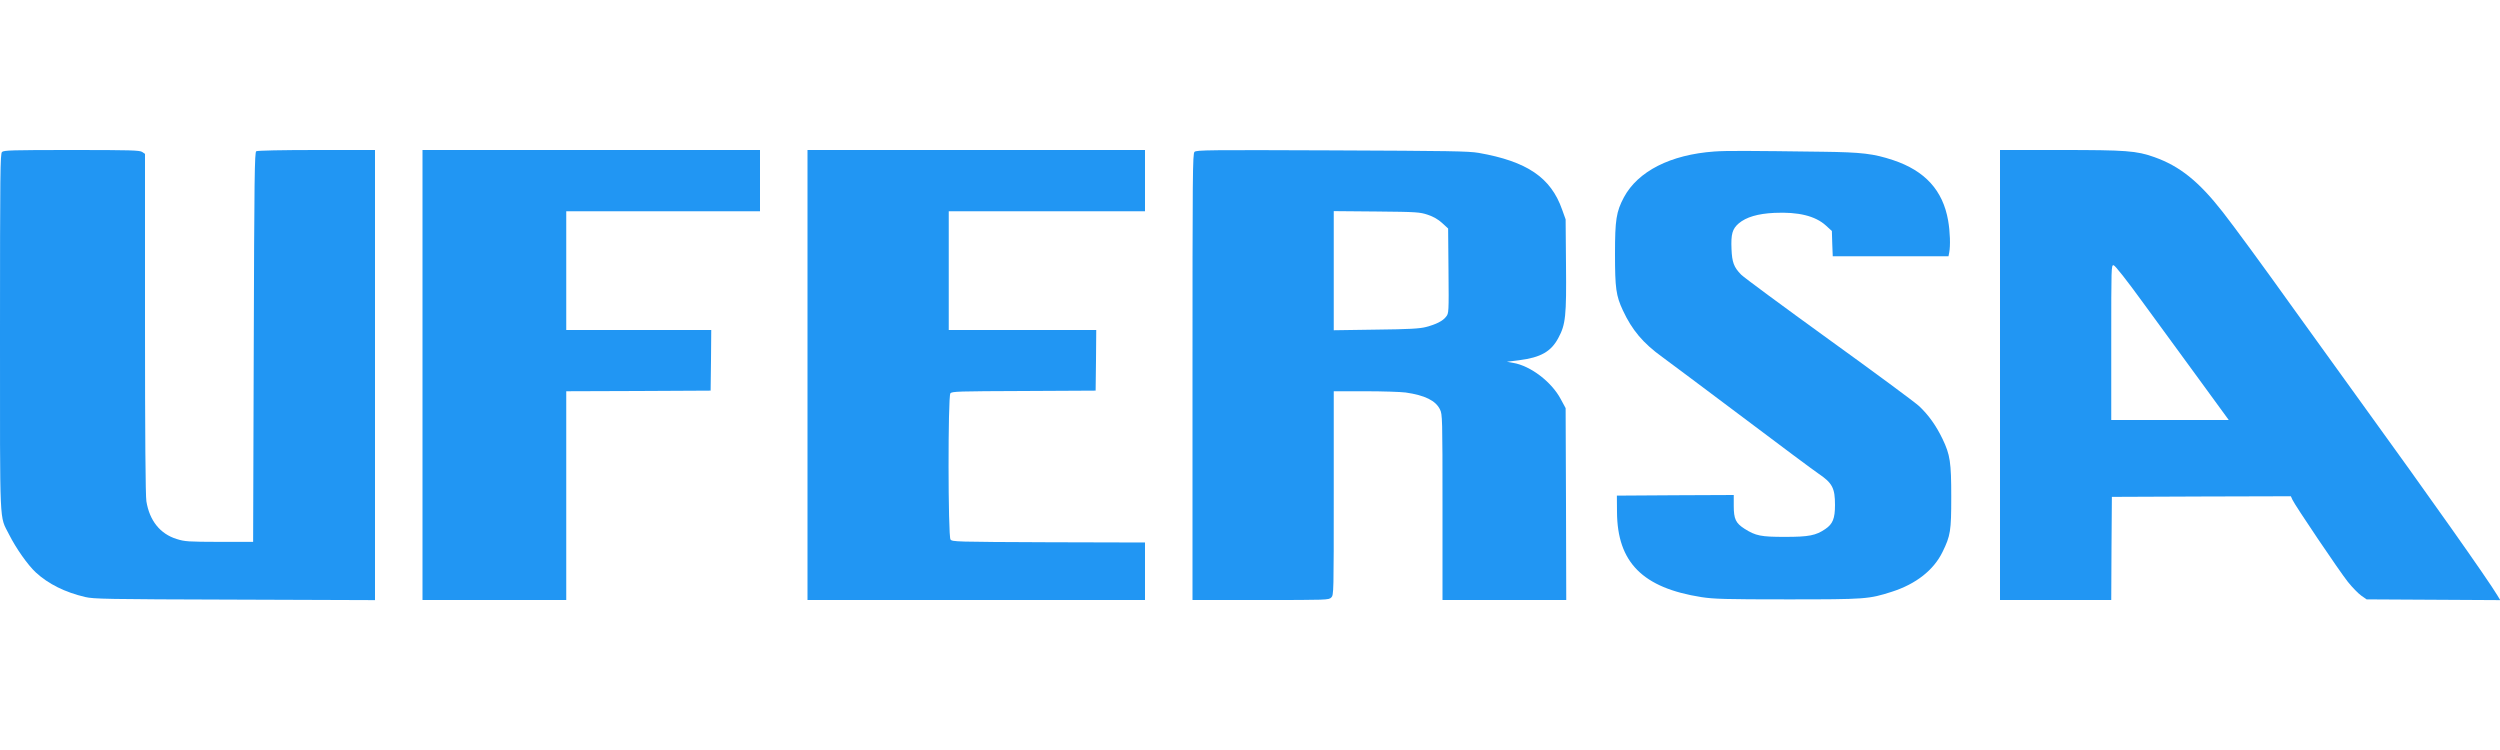 <?xml version="1.0" standalone="no"?>
<!DOCTYPE svg PUBLIC "-//W3C//DTD SVG 20010904//EN"
 "http://www.w3.org/TR/2001/REC-SVG-20010904/DTD/svg10.dtd">
<svg version="1.0" xmlns="http://www.w3.org/2000/svg"
 width="2000pt" height="600pt" viewBox="0 0 2000 600"
 preserveAspectRatio="xMidYMid meet">

<g transform="translate(0,600) scale(0.1,-0.1)"
fill="#2196f3" stroke="none">
<path d="M16 4784 c-14 -14 -16 -159 -16 -1443 0 -1594 -6 -1460 72 -1616 57
-113 151 -246 215 -305 100 -92 233 -158 394 -196 68 -16 165 -18 1197 -21
l1122 -4 0 1801 0 1800 -467 0 c-278 0 -474 -4 -483 -10 -13 -8 -16 -197 -20
-1567 l-5 -1558 -270 0 c-250 1 -275 2 -342 23 -132 41 -217 147 -242 302 -7
43 -11 521 -11 1422 l0 1357 -22 15 c-20 14 -90 16 -565 16 -479 0 -543 -2
-557 -16z"/>
<path d="M3380 3000 l0 -1800 575 0 575 0 0 835 0 835 578 2 577 3 3 243 2
242 -580 0 -580 0 0 475 0 475 775 0 775 0 0 245 0 245 -1350 0 -1350 0 0
-1800z"/>
<path d="M6460 3000 l0 -1800 1350 0 1350 0 0 230 0 230 -771 2 c-750 3 -771
4 -785 22 -20 27 -21 1143 -1 1169 11 16 61 17 587 19 l575 3 3 243 2 242
-590 0 -590 0 0 475 0 475 785 0 785 0 0 245 0 245 -1350 0 -1350 0 0 -1800z"/>
<path d="M9556 4785 c-15 -15 -16 -167 -16 -1801 l0 -1784 545 0 c532 0 545 0
565 20 20 20 20 33 20 835 l0 815 253 0 c138 0 284 -5 322 -10 154 -22 241
-65 275 -136 19 -39 20 -64 20 -782 l0 -742 495 0 495 0 -2 768 -3 767 -39 72
c-73 138 -242 267 -381 290 l-50 9 97 12 c173 22 257 69 315 179 58 107 65
176 61 584 l-3 364 -28 78 c-90 257 -281 386 -668 454 -82 14 -229 16 -1175
20 -988 4 -1083 3 -1098 -12z m1866 -503 c45 -15 82 -36 115 -66 l48 -44 3
-339 c3 -333 2 -340 -19 -366 -26 -35 -81 -62 -161 -83 -50 -13 -131 -18 -400
-21 l-338 -5 0 477 0 476 343 -3 c322 -3 346 -5 409 -26z"/>
<path d="M13715 4788 c-351 -25 -612 -158 -724 -367 -61 -115 -71 -179 -71
-451 0 -276 8 -335 63 -453 73 -157 161 -262 315 -373 59 -43 350 -261 647
-484 297 -224 567 -425 600 -447 114 -77 135 -117 135 -253 0 -108 -18 -152
-77 -192 -76 -52 -132 -63 -323 -63 -192 0 -234 8 -324 65 -70 45 -86 78 -86
183 l0 87 -467 -2 -468 -3 1 -130 c2 -404 205 -608 676 -682 99 -15 187 -18
688 -18 627 0 650 2 835 61 193 62 334 173 405 318 64 131 70 168 70 441 0
278 -9 337 -70 464 -51 106 -111 190 -186 261 -33 31 -358 271 -724 535 -365
264 -681 497 -701 518 -58 59 -73 99 -77 206 -5 119 7 160 58 204 59 50 153
78 285 84 191 9 327 -24 412 -101 l48 -44 3 -101 4 -101 463 0 463 0 6 31 c10
54 7 163 -9 255 -42 241 -185 398 -440 483 -157 52 -251 63 -560 67 -594 8
-773 9 -870 2z"/>
<path d="M16000 3000 l0 -1800 445 0 445 0 2 413 3 412 716 3 716 2 12 -27
c20 -45 375 -571 444 -658 35 -44 83 -93 107 -110 l43 -30 535 -3 534 -3 -23
38 c-75 126 -554 804 -1093 1548 -159 220 -398 551 -530 735 -255 357 -485
670 -575 785 -191 244 -343 366 -546 438 -144 51 -222 57 -752 57 l-483 0 0
-1800z m1147 575 c121 -165 323 -443 451 -617 l232 -318 -470 0 -470 0 0 621
c0 606 0 620 19 617 12 -2 103 -117 238 -303z"/>
</g>
</svg>
